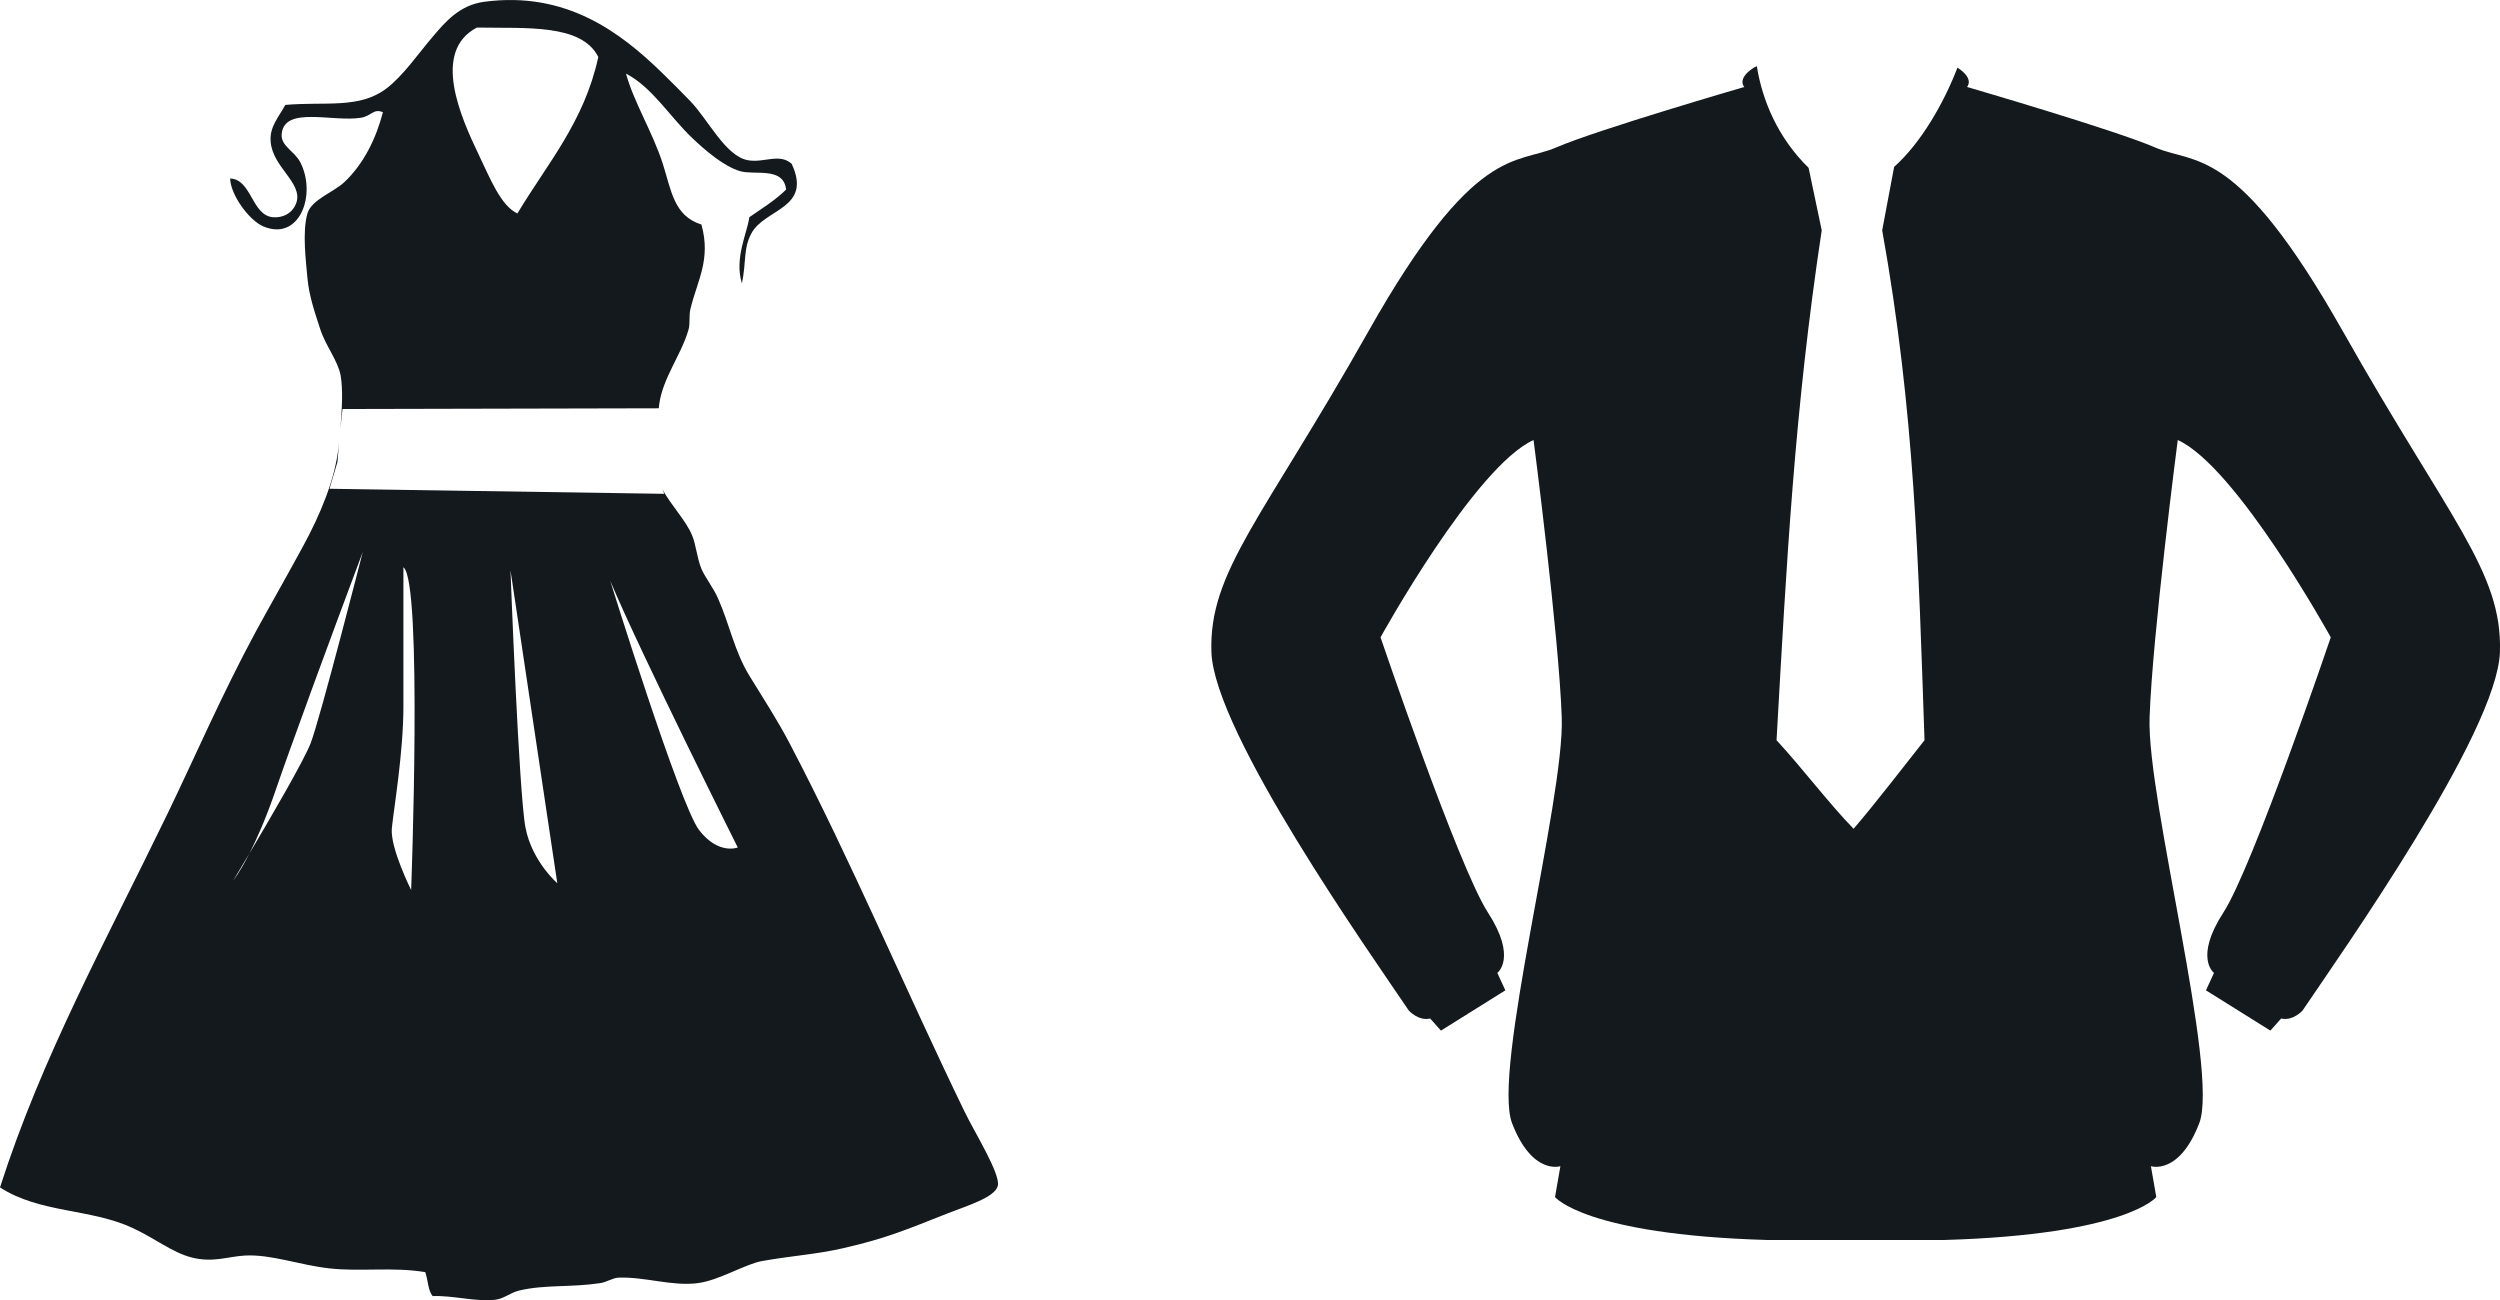<?xml version="1.0" encoding="UTF-8" standalone="no"?>
<!-- Created with Inkscape (http://www.inkscape.org/) -->

<svg
   xmlns:dc="http://purl.org/dc/elements/1.1/"
   xmlns:cc="http://creativecommons.org/ns#"
   xmlns:rdf="http://www.w3.org/1999/02/22-rdf-syntax-ns#"
   xmlns:svg="http://www.w3.org/2000/svg"
   xmlns="http://www.w3.org/2000/svg"
   xmlns:sodipodi="http://sodipodi.sourceforge.net/DTD/sodipodi-0.dtd"
   xmlns:inkscape="http://www.inkscape.org/namespaces/inkscape"
   width="73.863mm"
   height="38.414mm"
   viewBox="0 0 261.718 136.113"
   id="svg3617"
   version="1.1"
   inkscape:version="0.91 r13725"
   sodipodi:docname="shirtanddress.svg">
  <defs
     id="defs3619" />
  <sodipodi:namedview
     id="base"
     pagecolor="#ffffff"
     bordercolor="#666666"
     borderopacity="1.0"
     inkscape:pageopacity="0.0"
     inkscape:pageshadow="2"
     inkscape:zoom="1.979899"
     inkscape:cx="174.08508"
     inkscape:cy="60.246443"
     inkscape:document-units="px"
     inkscape:current-layer="layer1"
     showgrid="false"
     inkscape:window-width="959"
     inkscape:window-height="1029"
     inkscape:window-x="960"
     inkscape:window-y="0"
     inkscape:window-maximized="0"
     fit-margin-top="0"
     fit-margin-left="0"
     fit-margin-right="0"
     fit-margin-bottom="0" />
  <g
     inkscape:label="Layer 1"
     inkscape:groupmode="layer"
     id="layer1"
     transform="translate(-258.377,-260.59)">
    <path
       d="m 503.642,295.271 c -11.101,-19.672 -15.456,-17.425 -19.671,-19.251 -4.213,-1.827 -19.672,-6.324 -19.672,-6.324 0,0 0.828,-0.835 -1.001,-2.026 -1.43,3.732 -3.841,7.91 -6.629,10.389 l -1.25,6.641 c 3.428,19.105 3.791,34.865 4.431,53.383 -2.094,2.634 -5.189,6.679 -7.425,9.269 -2.5,-2.547 -5.444,-6.446 -8.066,-9.268 1.051,-18.576 1.87,-34.479 4.73,-53.384 -0.458,-2.18 -0.917,-4.362 -1.375,-6.543 -3.231,-3.149 -4.856,-7.095 -5.418,-10.634 l -0.287,0.129 c -1.871,1.199 -1.026,2.044 -1.026,2.044 0,0 -15.463,4.496 -19.674,6.324 -4.216,1.826 -8.57,-0.421 -19.672,19.251 -11.101,19.672 -16.723,25.152 -16.44,33.583 0.28,8.432 16.581,31.477 20.657,37.52 0,0 0.983,1.124 2.248,0.844 l 1.124,1.264 6.742,-4.216 -0.841,-1.826 c 0,0 2.109,-1.546 -0.985,-6.324 -3.092,-4.777 -11.241,-28.805 -11.241,-28.805 0,0 9.839,-17.848 16.02,-20.657 0,0 2.669,20.515 2.951,29.087 0.282,8.572 -7.308,36.956 -5.2,42.438 2.111,5.479 5.059,4.496 5.059,4.496 l -0.562,3.232 c 0,0 3.095,3.934 22.203,4.496 l 18.539,0 c 19.11,-0.562 22.203,-4.496 22.203,-4.496 l -0.564,-3.232 c 0,0 2.951,0.983 5.06,-4.496 2.109,-5.481 -5.481,-33.865 -5.2,-42.438 0.284,-8.572 2.951,-29.087 2.951,-29.087 6.183,2.81 16.019,20.657 16.019,20.657 0,0 -8.149,24.027 -11.239,28.805 -3.095,4.777 -0.986,6.324 -0.986,6.324 l -0.841,1.826 6.744,4.216 1.125,-1.264 c 1.262,0.28 2.248,-0.844 2.248,-0.844 4.074,-6.043 20.376,-29.087 20.657,-37.52 0.28,-8.43 -5.34,-13.91 -16.442,-33.583"
       style="fill:#14191e;fill-opacity:1;fill-rule:nonzero;stroke:none"
       id="path84"
       inkscape:connector-curvature="0" />
    <path
       d="m 331.564,347.491 c -2.022,-2.629 -9.305,-26.098 -9.305,-26.098 3.234,7.69 13.352,27.919 13.352,27.919 0,0 -2.023,0.807 -4.046,-1.821 z m -18.172,-0.237 c -0.695,-3.518 -1.575,-26.965 -1.575,-26.965 l 4.899,32.759 c 0,0 -2.638,-2.274 -3.324,-5.794 z m -11.973,6.513 c 0,0 -2.228,-4.454 -2.022,-6.478 0.2,-2.025 1.211,-7.89 1.211,-12.742 0,-4.859 0,-14.569 0,-14.569 2.024,1.416 0.81,33.789 0.81,33.789 z m -10.519,-15.377 c -0.695,1.806 -4.248,7.899 -6.41,11.54 -1.014,1.99 -1.687,2.822 -1.687,2.822 0,0 0.699,-1.157 1.687,-2.822 0.768,-1.502 1.722,-3.641 2.766,-6.681 0.376,-1.091 0.846,-2.438 1.386,-3.935 2.938,-8.213 7.715,-20.953 7.715,-20.953 0,0 -4.448,17.399 -5.458,20.029 z m 68.471,38.608 c -6.343,-13.071 -11.841,-26.196 -18.309,-38.547 -1.33,-2.539 -2.79,-4.759 -4.24,-7.129 -1.568,-2.566 -2.05,-5.312 -3.281,-8.098 -0.489,-1.111 -1.363,-2.201 -1.733,-3.084 -0.457,-1.093 -0.566,-2.495 -0.962,-3.47 -0.631,-1.569 -2.262,-3.223 -3.127,-4.875 l 0.204,0.492 -35.052,-0.529 0.834,-2.808 0.174,-2.136 c -0.014,0.13 -0.028,0.292 -0.041,0.411 -0.368,3.594 -1.98,7.294 -3.659,10.41 -1.675,3.103 -3.436,6.154 -5.011,9.055 -3.547,6.558 -6.405,13.196 -9.254,19.084 -6.459,13.346 -13.141,25.401 -17.538,39.124 4.184,2.708 9.472,2.199 13.875,4.244 2.422,1.123 4.104,2.544 6.166,3.085 2.267,0.586 3.801,-0.099 5.594,-0.195 2.743,-0.154 5.761,1.008 8.867,1.344 3.24,0.365 6.595,-0.175 10.018,0.391 0.288,0.802 0.276,1.907 0.773,2.507 2.171,-0.077 4.431,0.609 6.555,0.385 0.896,-0.098 1.605,-0.756 2.507,-0.966 2.71,-0.64 5.368,-0.307 8.477,-0.774 0.681,-0.098 1.31,-0.551 1.93,-0.575 2.707,-0.106 5.633,0.927 8.286,0.575 2.276,-0.297 4.917,-1.985 6.745,-2.315 3.269,-0.58 5.595,-0.682 8.482,-1.344 4.52,-1.04 6.401,-1.856 10.985,-3.665 1.929,-0.757 4.947,-1.66 5.204,-2.889 0.258,-1.26 -2.422,-5.544 -3.469,-7.71"
       style="fill:#14191e;fill-opacity:1;fill-rule:nonzero;stroke:none"
       id="path102"
       inkscape:connector-curvature="0" />
    <path
       d="m 308.299,263.476 c 5.167,0.098 10.949,-0.42 12.713,3.08 -1.476,6.811 -5.37,11.199 -8.471,16.383 -1.731,-0.811 -2.843,-3.639 -4.052,-6.165 -1.868,-3.902 -4.958,-10.797 -0.19,-13.297 z m 19.041,39.859 0.038,-0.351 c 0.366,-2.85 2.323,-5.221 3.081,-7.897 0.178,-0.626 0.032,-1.426 0.19,-2.121 0.713,-2.993 2.183,-5.186 1.158,-8.87 -2.886,-0.899 -3.144,-3.55 -4.045,-6.359 -1.038,-3.256 -3.034,-6.449 -3.853,-9.444 2.771,1.455 4.561,4.486 6.937,6.747 1.292,1.23 3.287,2.966 5.014,3.469 1.536,0.448 4.543,-0.499 4.814,1.924 -1.129,1.124 -2.524,1.972 -3.852,2.894 -0.214,1.646 -1.597,4.311 -0.774,6.936 0.476,-2.402 0.141,-3.615 0.967,-5.199 1.366,-2.649 6.44,-2.6 4.24,-7.327 -1.3,-1.157 -2.926,-0.049 -4.628,-0.383 -2.322,-0.465 -4.117,-4.242 -5.977,-6.169 -0.993,-1.036 -2.07,-2.103 -3.08,-3.085 -4.179,-4.043 -9.879,-8.476 -18.502,-7.324 -2.578,0.344 -4.056,2.085 -5.398,3.666 -1.515,1.775 -3.081,4.065 -4.818,5.394 -2.852,2.179 -6.368,1.37 -10.603,1.735 -0.797,1.417 -1.658,2.325 -1.539,3.851 0.207,2.681 3.357,4.291 2.701,6.361 -0.364,1.121 -1.441,1.66 -2.507,1.542 -2.183,-0.237 -2.197,-3.978 -4.438,-4.048 0.061,1.761 2.02,4.399 3.474,5.013 3.833,1.615 5.616,-3.395 3.855,-6.746 -0.603,-1.145 -2.02,-1.667 -1.931,-2.891 0.222,-3.015 5.335,-1.26 8.292,-1.735 1.115,-0.181 1.312,-1.001 2.308,-0.581 -0.7,2.691 -1.98,5.384 -4.043,7.324 -1.129,1.061 -3.439,1.826 -3.861,3.277 -0.562,1.982 -0.14,5.061 0,6.747 0.171,1.92 0.809,3.719 1.353,5.4 0.561,1.715 1.84,3.268 2.123,4.816 0.259,1.435 0.141,3.645 -0.024,5.522 l 0.222,-2.014 33.105,-0.076"
       style="fill:#14191e;fill-opacity:1;fill-rule:nonzero;stroke:none"
       id="path104"
       inkscape:connector-curvature="0" />
  </g>
</svg>
